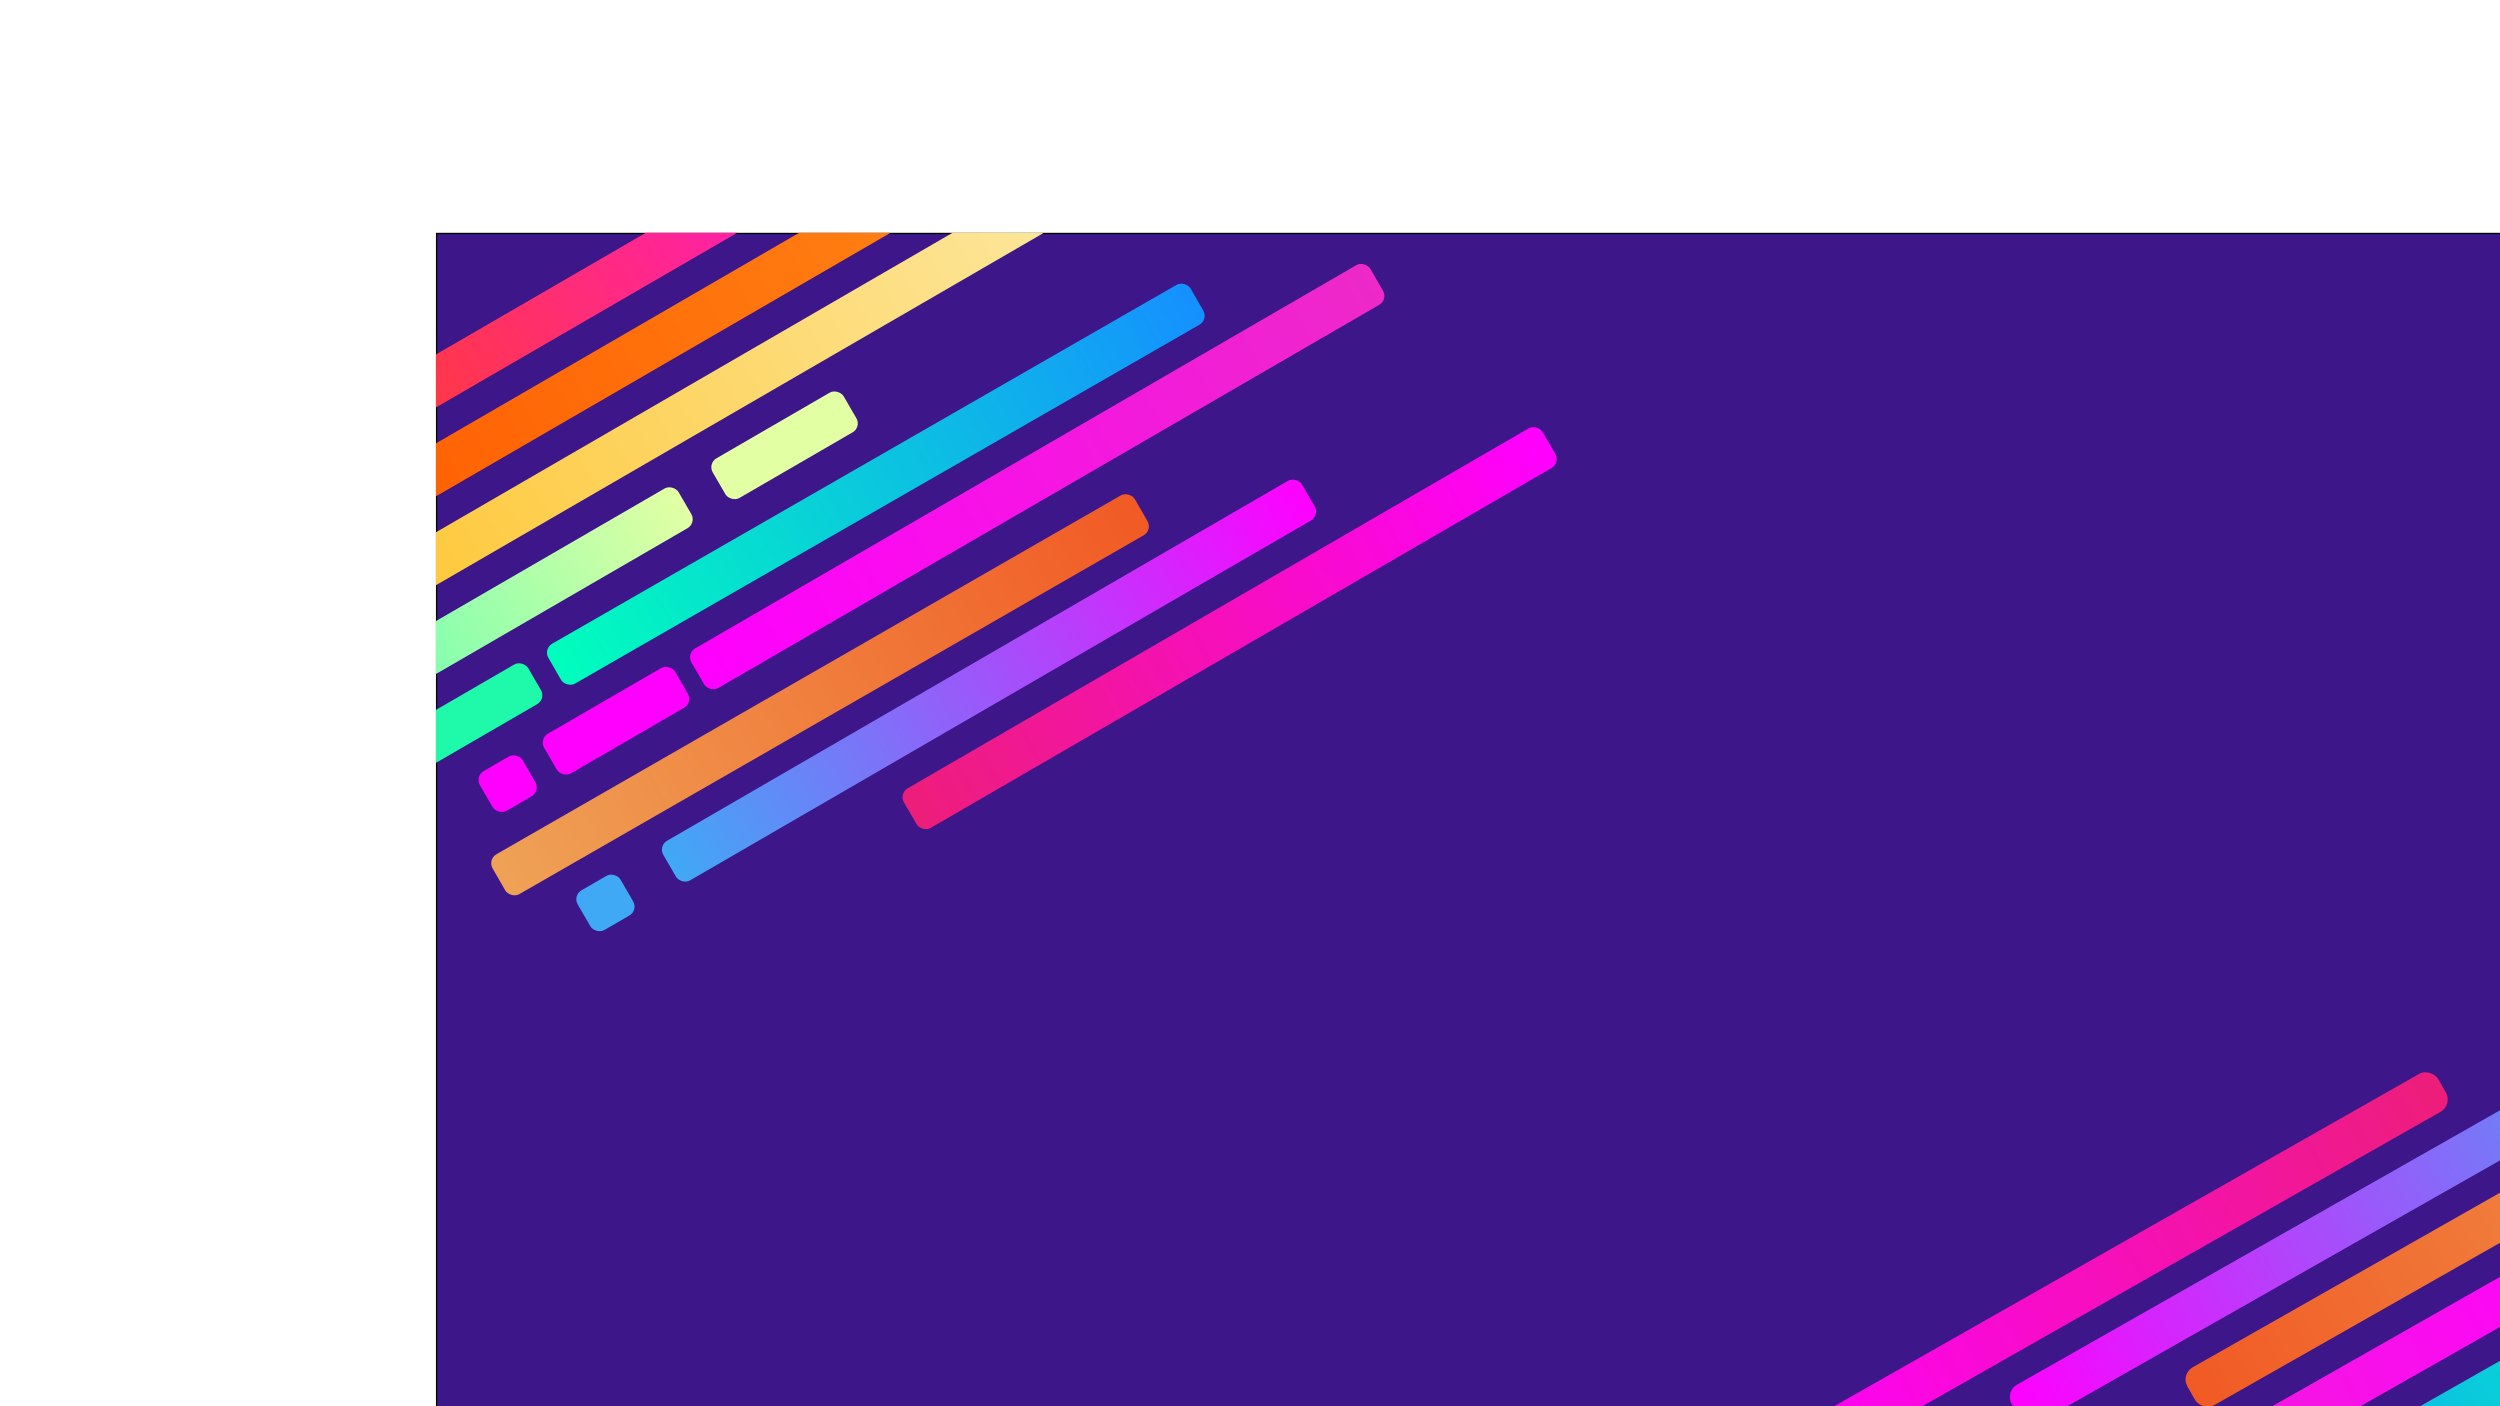 <svg xmlns="http://www.w3.org/2000/svg" xmlns:xlink="http://www.w3.org/1999/xlink" viewBox="0 0 1920 1080"><defs><style>.a{fill:none;}.b{clip-path:url(#a);}.c{fill:#3d1689;}.d{fill:url(#b);}.e{fill:url(#c);}.f{fill:#3fa9f5;}.g{fill:url(#d);}.h{fill:url(#e);}.i{fill:#f0f;}.j{fill:url(#f);}.k{fill:#1ef9aa;}.l{fill:url(#g);}.m{fill:#e2ffa4;}.n{fill:url(#h);}.o{fill:url(#i);}.p{fill:#ff8415;}.q{fill:url(#j);}.r{fill:#ff6a17;}.s{fill:#d32316;}.t{fill:url(#k);}.u{fill:url(#l);}.v{fill:url(#m);}.w{fill:url(#n);}.x{fill:url(#o);}.y{fill:url(#p);}.z{fill:url(#q);}.aa{fill:url(#r);}.ab{fill:url(#s);}</style><clipPath id="a" transform="translate(334.8 178.8)"><rect class="a" width="1920" height="1080"/></clipPath><linearGradient id="b" x1="-349.96" y1="-721.31" x2="157.04" y2="-721.31" gradientTransform="translate(501.7 -515.1) rotate(180) scale(1.12 1.14)" gradientUnits="userSpaceOnUse"><stop offset="0" stop-color="#f0f"/><stop offset="1" stop-color="#ed1e79"/></linearGradient><linearGradient id="c" x1="-188.96" y1="-670.31" x2="318.04" y2="-670.31" gradientTransform="translate(496.9 -417) rotate(180) scale(1.12 1.14)" gradientUnits="userSpaceOnUse"><stop offset="0" stop-color="#f0f"/><stop offset="1" stop-color="#3fa9f5"/></linearGradient><linearGradient id="d" x1="-83.96" y1="-619.31" x2="423.04" y2="-619.31" gradientTransform="translate(483.7 -350.4) rotate(180) scale(1.12 1.14)" gradientUnits="userSpaceOnUse"><stop offset="0" stop-color="#f15a24"/><stop offset="1" stop-color="#efa256"/></linearGradient><linearGradient id="e" x1="-303.96" y1="-567.31" x2="235.04" y2="-567.31" gradientTransform="translate(423.3 -456.8) rotate(180) scale(1.12 1.14)" gradientUnits="userSpaceOnUse"><stop offset="0" stop-color="#ed29c8"/><stop offset="1" stop-color="#f0f"/></linearGradient><linearGradient id="f" x1="-188.96" y1="-515.31" x2="318.04" y2="-515.31" gradientTransform="translate(408.7 -393.3) rotate(180) scale(1.12 1.14)" gradientUnits="userSpaceOnUse"><stop offset="0" stop-color="#1590ff"/><stop offset="1" stop-color="#00ffbc"/></linearGradient><linearGradient id="g" x1="184.04" y1="-463.31" x2="691.04" y2="-463.31" gradientTransform="translate(435.3 -176.2) rotate(180) scale(1.12 1.14)" gradientUnits="userSpaceOnUse"><stop offset="0" stop-color="#e2ffa4"/><stop offset="1" stop-color="#00ffbc"/></linearGradient><linearGradient id="h" x1="-266.96" y1="-411.31" x2="691.04" y2="-411.31" gradientTransform="translate(371.7 -294.7) rotate(180) scale(1.12 1.14)" gradientUnits="userSpaceOnUse"><stop offset="0" stop-color="#fceeb4"/><stop offset="1" stop-color="#ffb600"/></linearGradient><linearGradient id="i" x1="-115.96" y1="-359.31" x2="423.04" y2="-359.31" gradientTransform="translate(333.3 -319.5) rotate(180) scale(1.12 1.14)" gradientUnits="userSpaceOnUse"><stop offset="0" stop-color="#ff8415"/><stop offset="1" stop-color="#ff5b00"/></linearGradient><linearGradient id="j" x1="-56.96" y1="-307.31" x2="482.04" y2="-307.31" gradientTransform="translate(312.6 -278.5) rotate(180) scale(1.12 1.14)" gradientUnits="userSpaceOnUse"><stop offset="0" stop-color="#ff17d3"/><stop offset="1" stop-color="#ff4800"/></linearGradient><linearGradient id="k" x1="961.42" y1="1240.05" x2="1468.42" y2="1240.05" gradientTransform="translate(-152.8 -536.4) scale(1.18 1.08)" xlink:href="#b"/><linearGradient id="l" x1="1122.42" y1="1291.05" x2="1629.42" y2="1291.05" gradientTransform="translate(-150.4 -637.5) scale(1.18 1.08)" xlink:href="#c"/><linearGradient id="m" x1="1227.42" y1="1342.05" x2="1734.42" y2="1342.05" gradientTransform="translate(-139.4 -706) scale(1.18 1.08)" xlink:href="#d"/><linearGradient id="n" x1="1007.42" y1="1394.05" x2="1546.42" y2="1394.05" gradientTransform="translate(-80.2 -594.3) scale(1.18 1.08)" xlink:href="#e"/><linearGradient id="o" x1="1122.42" y1="1446.05" x2="1629.42" y2="1446.05" gradientTransform="translate(-67.7 -659.4) scale(1.18 1.08)" xlink:href="#f"/><linearGradient id="p" x1="1495.42" y1="1498.05" x2="2002.42" y2="1498.05" gradientTransform="translate(-97.5 -884.4) scale(1.18 1.08)" xlink:href="#g"/><linearGradient id="q" x1="1044.42" y1="1550.05" x2="2002.42" y2="1550.05" gradientTransform="translate(-35 -760.2) scale(1.18 1.08)" xlink:href="#h"/><linearGradient id="r" x1="1195.42" y1="1602.05" x2="1734.42" y2="1602.05" gradientTransform="translate(1.8 -733.4) scale(1.18 1.08)" xlink:href="#i"/><linearGradient id="s" x1="1254.42" y1="1654.05" x2="1793.42" y2="1654.05" gradientTransform="translate(20.5 -775.2) scale(1.18 1.08)" xlink:href="#j"/></defs><title>portfolio-background-1</title><g class="b"><rect class="c" x="335.3" y="179.3" width="1919" height="1079"/><path d="M1919,1V1079H1V1H1919m1-1H0V1080H1920V0Z" transform="translate(334.8 178.8)"/><rect class="d" x="326.1" y="286.2" width="567" height="35.19" rx="7.9" transform="translate(264.6 525.3) rotate(-30.1)"/><rect class="e" x="141.2" y="326.4" width="567" height="35.19" rx="7.9" transform="translate(219.6 438.1) rotate(-30.1)"/><rect class="f" x="111.1" y="497.1" width="38" height="35.19" rx="7.9" transform="translate(94.3 313.4) rotate(-30.1)"/><rect class="g" x="10.6" y="335.1" width="567" height="35.19" rx="7.9" transform="matrix(0.87, -0.5, 0.5, 0.87, 197.58, 373.79)"/><rect class="h" x="160.5" y="169.7" width="602.7" height="35.19" rx="7.9" transform="translate(303.1 435.6) rotate(-30.1)"/><rect class="i" x="80.1" y="357.2" width="116.3" height="35.19" rx="7.9" transform="translate(165.5 298.6) rotate(-30.1)"/><rect class="i" x="36" y="405.5" width="38" height="35.19" rx="7.9" transform="translate(130.1 263.4) rotate(-30.1)"/><rect class="j" x="53" y="174.1" width="567" height="35.19" rx="7.9" transform="matrix(0.87, -0.5, 0.5, 0.87, 284.03, 373.34)"/><rect class="k" x="-32.7" y="354.4" width="116.3" height="35.19" rx="7.9" transform="translate(151.7 241.7) rotate(-30.1)"/><rect class="l" x="-337.5" y="332.2" width="567" height="35.19" rx="7.9" transform="translate(152.1 198.9) rotate(-30.1)"/><rect class="m" x="209.6" y="145.7" width="116.3" height="35.19" rx="7.9" transform="translate(289 335) rotate(-30.1)"/><rect class="n" x="-401.1" y="154.7" width="1071.3" height="35.19" rx="7.9" transform="translate(266.6 269.5) rotate(-30.1)"/><rect class="o" x="-139.8" y="70.8" width="602.7" height="35.19" rx="7.9" transform="translate(312.3 271.7) rotate(-30.1)"/><rect class="p" x="434.8" y="-121.3" width="116.3" height="35.19" rx="7.9" transform="translate(453.2 412) rotate(-30.1)"/><rect class="p" x="565.9" y="-174.5" width="38" height="35.19" rx="7.9" transform="translate(492.3 450.9) rotate(-30.1)"/><rect class="q" x="-226.5" y="52.8" width="602.7" height="35.19" rx="7.9" transform="translate(309.6 225.8) rotate(-30.1)"/><rect class="r" x="-234.7" y="266.7" width="116.3" height="35.19" rx="7.9" transform="translate(168.4 128.6) rotate(-30.1)"/><rect class="s" x="-259" y="235.3" width="38" height="35.19" rx="7.9" transform="translate(175.7 92.5) rotate(-30.1)"/><rect class="t" x="981.6" y="785" width="598.2" height="33.45" rx="10.8" transform="translate(105.9 917.2) rotate(-29.6)"/><rect class="u" x="1174" y="738.8" width="598.2" height="33.45" rx="10.8" transform="translate(153.9 1006.3) rotate(-29.6)"/><rect class="f" x="1765.3" y="561.1" width="40.1" height="33.45" rx="10.8" transform="translate(282.7 1137.5) rotate(-29.6)"/><rect class="v" x="1308.9" y="725.4" width="598.2" height="33.45" rx="10.8" transform="translate(178.2 1071.2) rotate(-29.6)"/><rect class="w" x="1108.5" y="893.2" width="636" height="33.45" rx="10.8" transform="translate(71.4 1003.5) rotate(-29.6)"/><rect class="i" x="1708.2" y="698" width="122.7" height="33.45" rx="10.8" transform="translate(212.9 1147.6) rotate(-29.6)"/><rect class="i" x="1837.7" y="647.8" width="40.1" height="33.45" rx="10.8" transform="translate(249.3 1184.6) rotate(-29.6)"/><rect class="x" x="1256.7" y="884.2" width="598.2" height="33.45" rx="10.8" transform="translate(92.8 1066.2) rotate(-29.6)"/><rect class="k" x="1824.1" y="696.6" width="122.7" height="33.45" rx="10.8" transform="translate(228.8 1204.7) rotate(-29.6)"/><rect class="y" x="1666.9" y="715.3" width="598.2" height="33.45" rx="10.8" transform="translate(230.1 1247) rotate(-29.6)"/><rect class="m" x="1563.7" y="909.3" width="122.7" height="33.45" rx="10.8" transform="translate(89.5 1103.8) rotate(-29.6)"/><rect class="z" x="1197.4" y="895.6" width="1130.4" height="33.45" rx="10.8" transform="translate(114.2 1170) rotate(-29.6)"/><rect class="aa" x="1412.3" y="978.5" width="636" height="33.45" rx="10.8" transform="translate(69 1164.9) rotate(-29.6)"/><rect class="p" x="1317.7" y="1178.4" width="122.7" height="33.45" rx="10.8" transform="translate(-75.8 1017.3) rotate(-29.6)"/><rect class="p" x="1261.6" y="1233.9" width="40.1" height="33.45" rx="10.8" transform="translate(-116 976.4) rotate(-29.6)"/><rect class="ab" x="1500.6" y="992.9" width="636" height="33.45" rx="10.8" transform="translate(73.5 1210.4) rotate(-29.6)"/><rect class="r" x="2027.4" y="774.6" width="122.7" height="33.45" rx="10.8" transform="translate(216.8 1315.5) rotate(-29.6)"/><rect class="s" x="2132.3" y="802.9" width="40.1" height="33.45" rx="10.8" transform="translate(211.1 1350.7) rotate(-29.6)"/></g></svg>